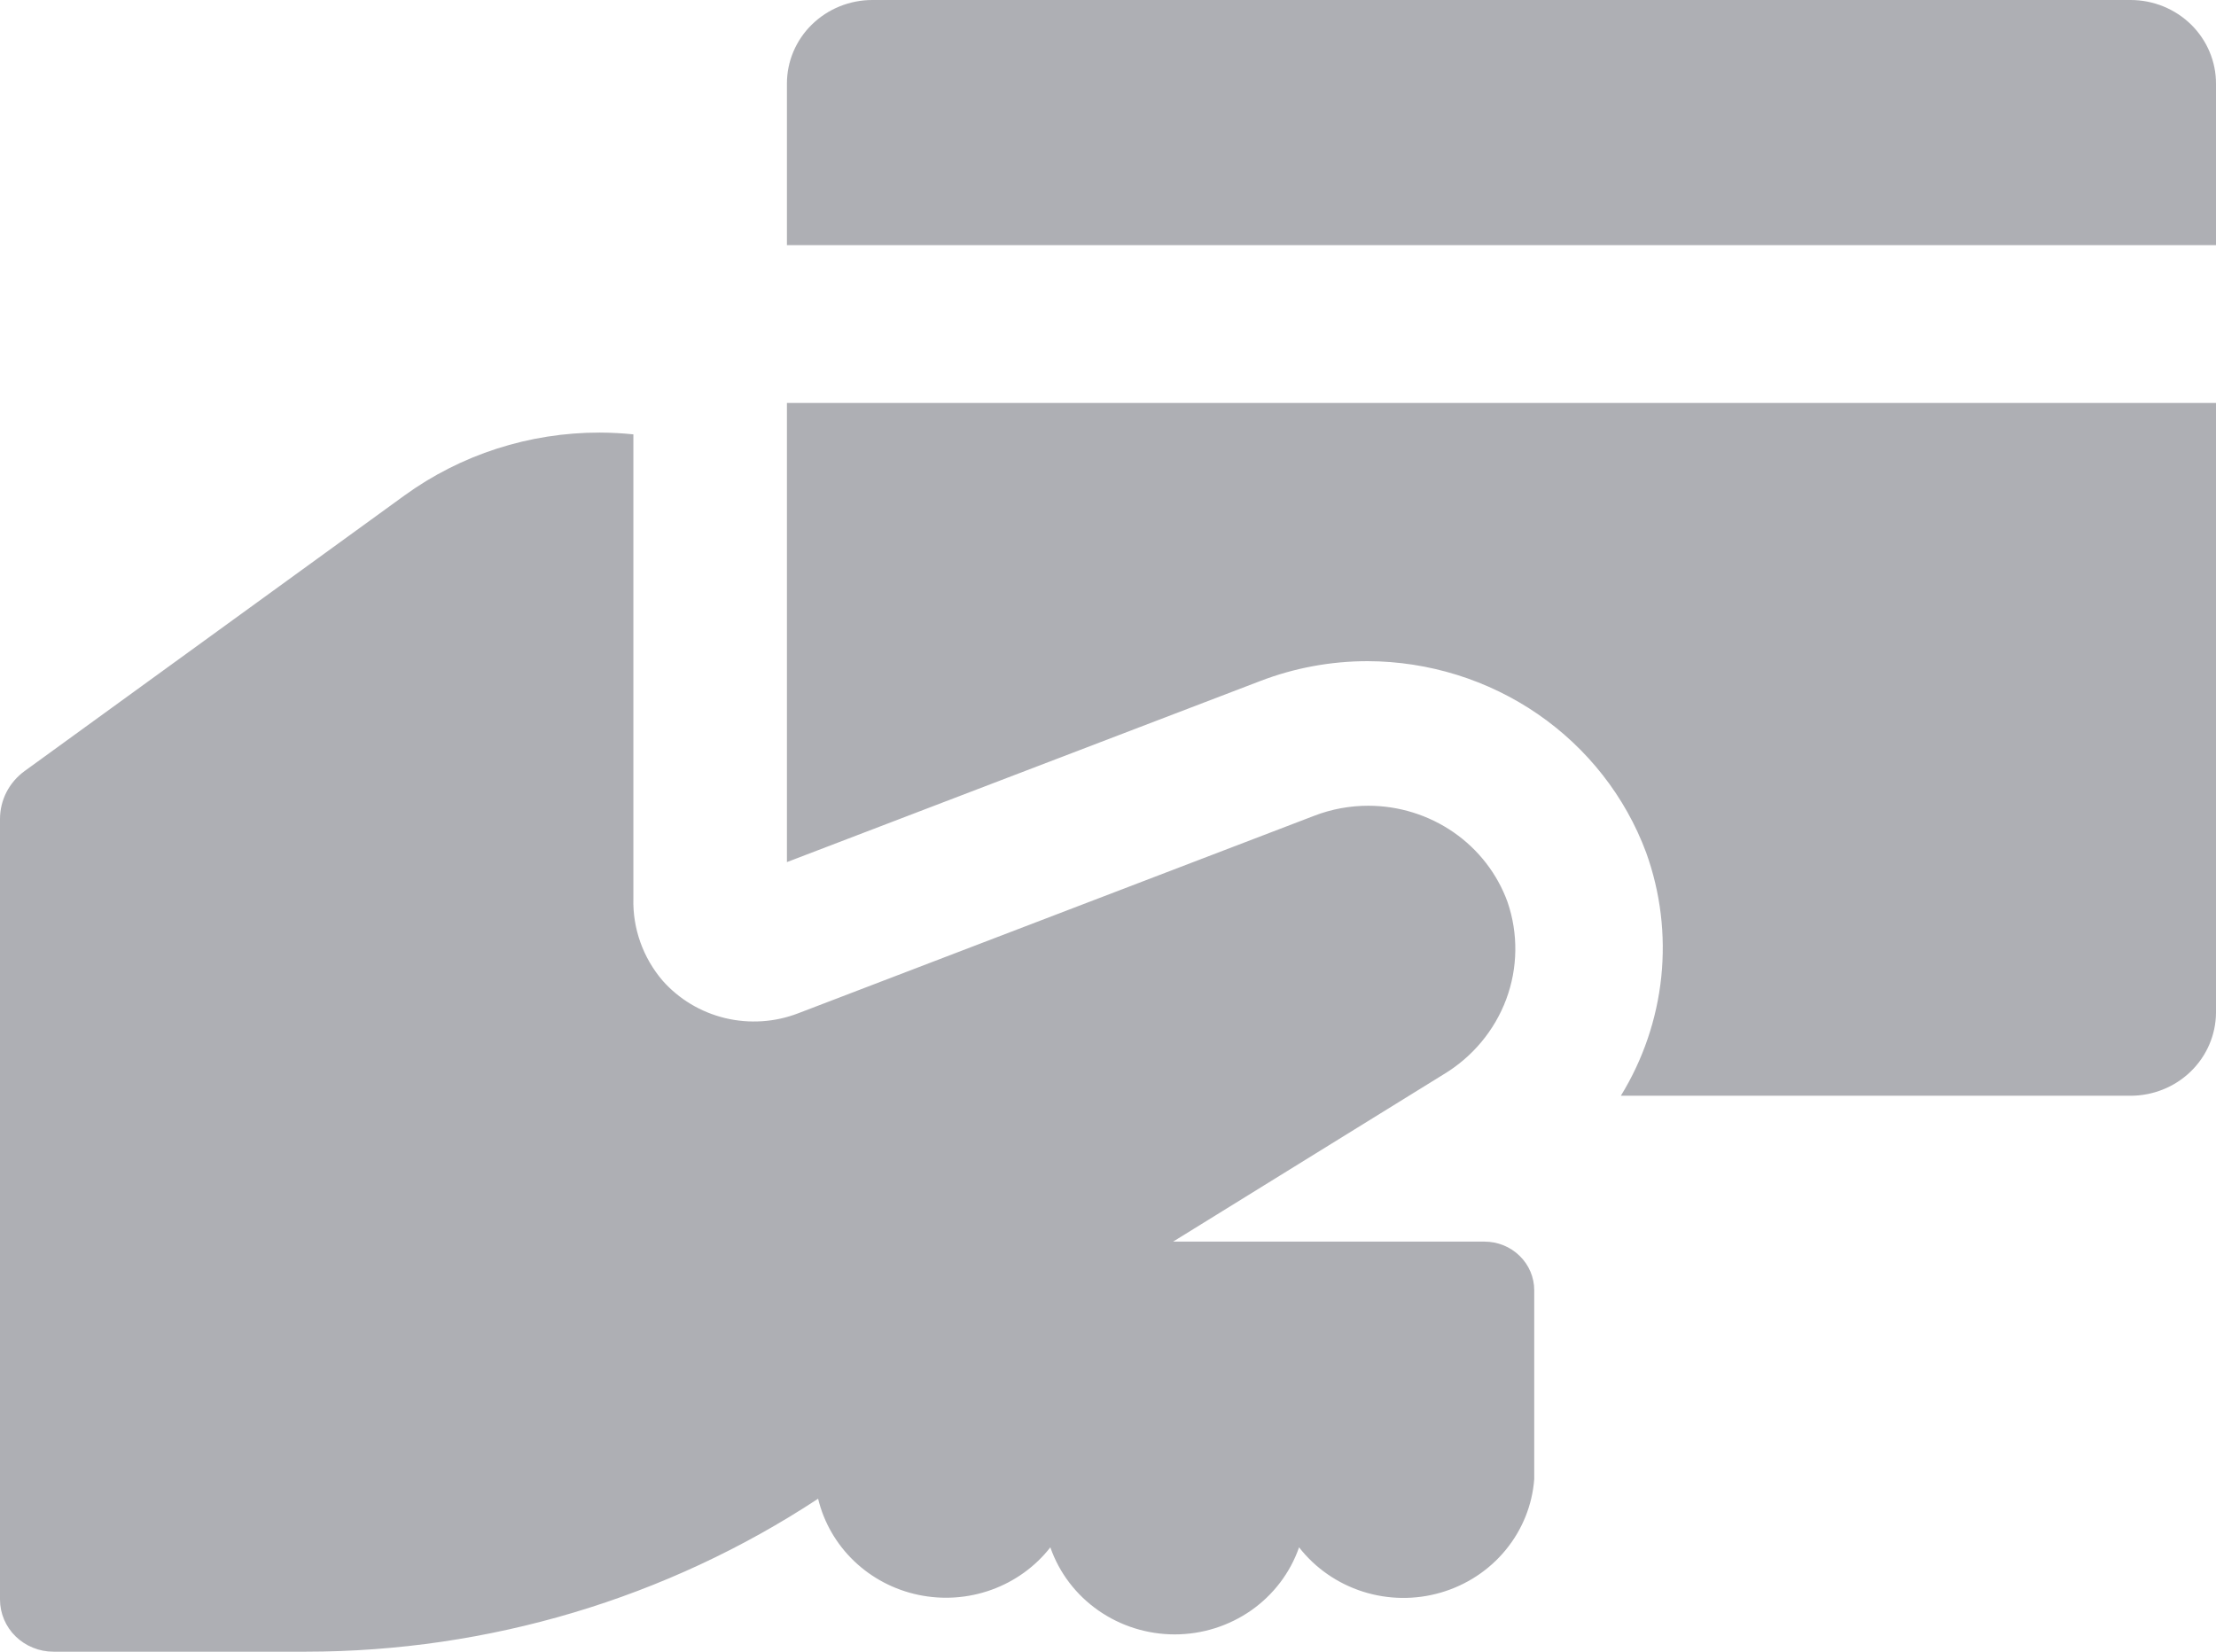 <svg width="55" height="41" viewBox="0 0 55 41" fill="none" xmlns="http://www.w3.org/2000/svg">
<path opacity="0.5" d="M6.68086e-07 39.705V20.33C-0 20.099 0.055 19.87 0.161 19.663C0.267 19.457 0.422 19.277 0.612 19.139L10.035 12.302C11.437 11.284 13.137 10.736 14.884 10.738C15.163 10.739 15.442 10.754 15.72 10.782V22.305C15.701 23.047 15.958 23.771 16.444 24.341C16.85 24.801 17.392 25.126 17.995 25.272C18.599 25.417 19.233 25.376 19.811 25.153L32.624 20.248C33.05 20.084 33.503 20.001 33.96 20.001C34.718 20.001 35.458 20.232 36.077 20.66C36.696 21.088 37.164 21.694 37.417 22.393C37.685 23.178 37.673 24.028 37.384 24.805C37.094 25.582 36.544 26.241 35.823 26.673L29.116 30.821H36.844C37.172 30.821 37.486 30.948 37.717 31.175C37.949 31.401 38.079 31.708 38.079 32.029V36.715C38.031 37.359 37.783 37.974 37.369 38.477C36.955 38.981 36.393 39.349 35.76 39.533C35.126 39.718 34.45 39.709 33.822 39.508C33.194 39.307 32.643 38.924 32.242 38.41C32.023 39.04 31.607 39.587 31.054 39.975C30.5 40.362 29.836 40.571 29.156 40.571C28.475 40.571 27.811 40.362 27.258 39.975C26.704 39.587 26.288 39.04 26.069 38.41C25.694 38.89 25.187 39.255 24.608 39.464C24.028 39.673 23.4 39.717 22.796 39.59C22.192 39.464 21.638 39.172 21.197 38.75C20.756 38.327 20.447 37.791 20.305 37.203C16.55 39.675 12.126 40.998 7.599 41H1.324C1.151 41 0.978 40.967 0.818 40.901C0.657 40.836 0.511 40.741 0.388 40.621C0.265 40.501 0.167 40.358 0.101 40.201C0.034 40.044 6.68086e-07 39.875 6.68086e-07 39.705ZM52.879 0H21.652C21.089 0 20.55 0.219 20.152 0.608C19.754 0.996 19.531 1.524 19.531 2.074V6.085H55V2.08C55.001 1.807 54.946 1.536 54.84 1.284C54.734 1.032 54.578 0.803 54.381 0.609C54.184 0.416 53.949 0.263 53.692 0.158C53.434 0.054 53.158 -9.54759e-07 52.879 0ZM19.531 21.4L31.277 16.906C32.128 16.579 33.034 16.412 33.949 16.412C35.459 16.418 36.931 16.876 38.167 17.726C39.402 18.576 40.341 19.776 40.857 21.164C41.213 22.153 41.34 23.207 41.232 24.25C41.123 25.294 40.781 26.301 40.229 27.2H52.879C53.438 27.2 53.975 26.984 54.373 26.598C54.77 26.213 54.995 25.689 55 25.142V10.003H19.531V21.4Z" fill="#5E616B"/>
</svg>
